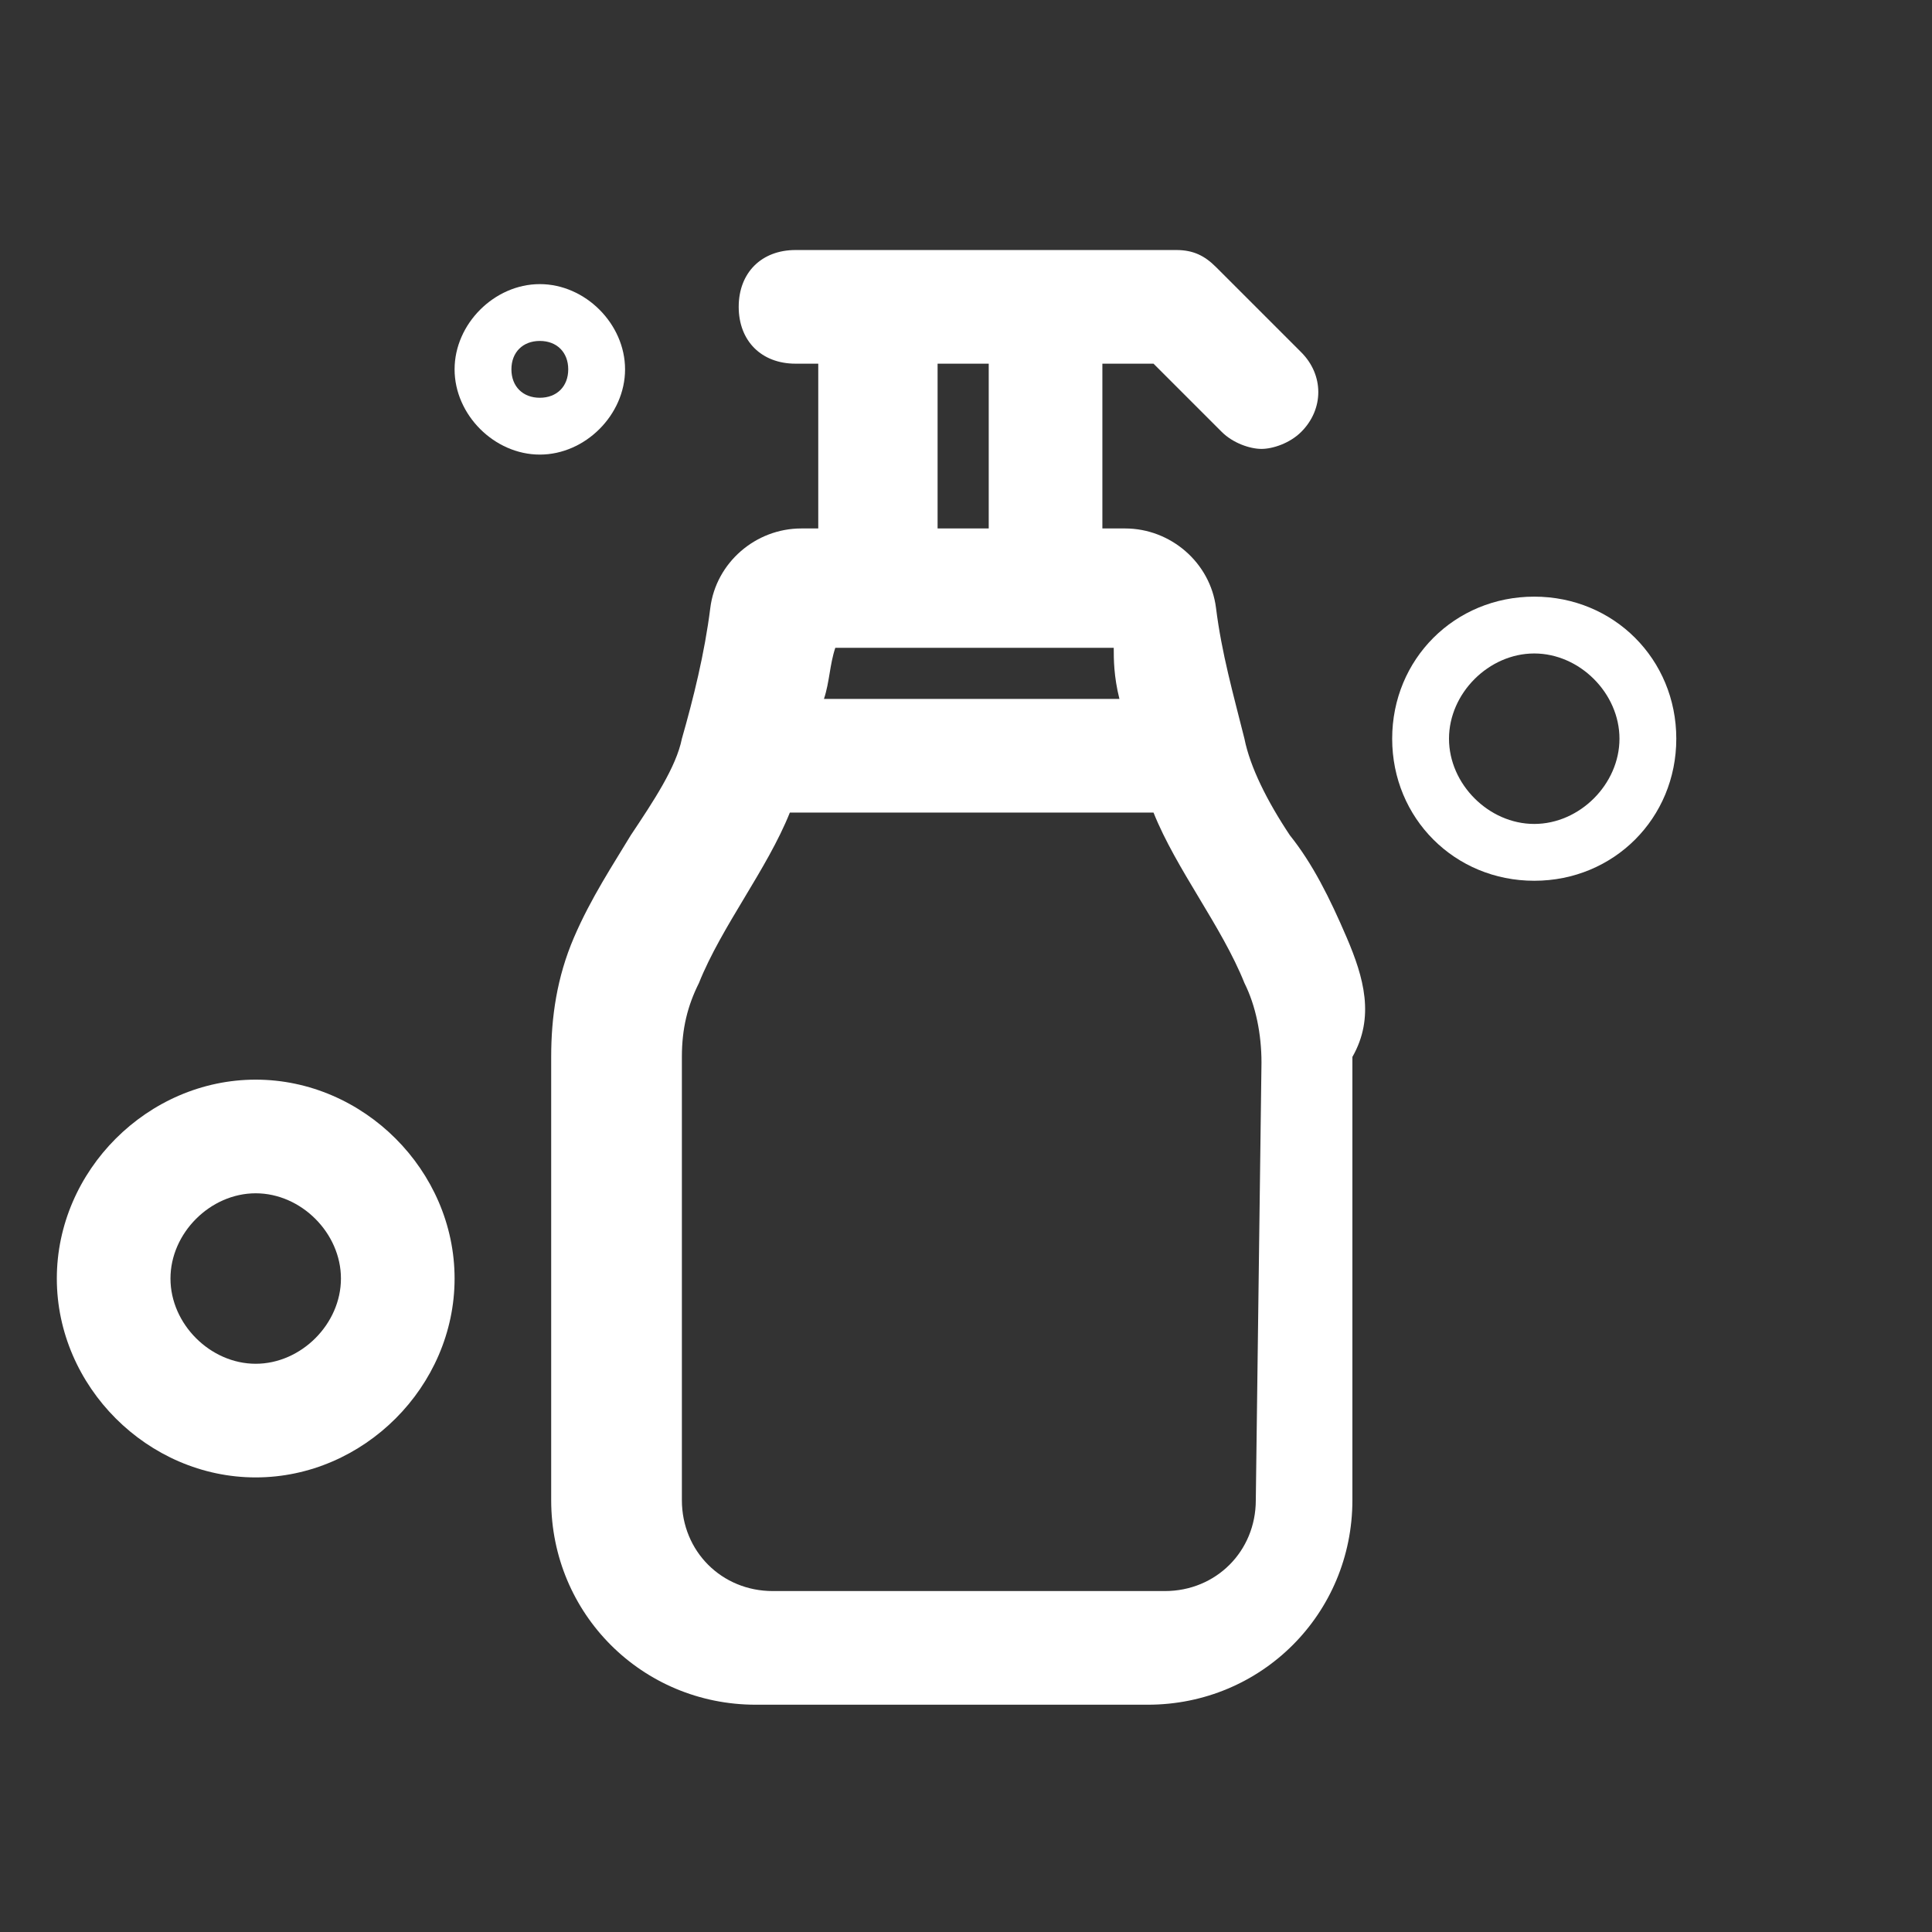 <?xml version="1.0" encoding="utf-8"?>
<!-- Generator: Adobe Illustrator 23.0.3, SVG Export Plug-In . SVG Version: 6.00 Build 0)  -->
<svg version="1.1" id="Layer_1" xmlns="http://www.w3.org/2000/svg" xmlns:xlink="http://www.w3.org/1999/xlink" x="0px" y="0px"
	 viewBox="0 0 34 34" style="enable-background:new 0 0 34 34;" xml:space="preserve">
<rect x="0" y="0" width="34" height="34" fill="#333333" stroke="none"/>
<style type="text/css">
	.st0{fill:#FFFFFF;}
</style>
<g>
	<path class="st0" d="M23.7,16.5c-0.3-0.7-0.6-1.3-1-1.8c-0.4-0.6-0.7-1.2-0.8-1.7c-0.2-0.8-0.4-1.5-0.5-2.3s-0.8-1.4-1.6-1.4h-0.4
		V6.4h0.9l1.2,1.2c0.2,0.2,0.5,0.3,0.7,0.3s0.5-0.1,0.7-0.3c0.4-0.4,0.4-1,0-1.4l-1.5-1.5c-0.2-0.2-0.4-0.3-0.7-0.3H14
		c-0.6,0-1,0.4-1,1s0.4,1,1,1h0.4v2.9h-0.3c-0.8,0-1.5,0.6-1.6,1.4c-0.1,0.8-0.3,1.6-0.5,2.3c-0.1,0.5-0.5,1.1-0.9,1.7
		c-0.3,0.5-0.7,1.1-1,1.8c-0.3,0.7-0.4,1.4-0.4,2.1v7.8c0,2,1.6,3.6,3.6,3.6h6.9c2,0,3.6-1.6,3.6-3.6v-7.8
		C24.2,17.9,24,17.2,23.7,16.5L23.7,16.5z M19.7,12.3h-5.2c0.1-0.3,0.1-0.6,0.2-0.9h4.9C19.6,11.6,19.6,11.9,19.7,12.3z M16.5,6.4
		h0.9v2.9h-0.9V6.4z M22.1,26.4c0,0.9-0.7,1.6-1.6,1.6h-6.9c-0.9,0-1.6-0.7-1.6-1.6v-7.8c0-0.5,0.1-0.9,0.3-1.3
		c0.2-0.5,0.5-1,0.8-1.5s0.6-1,0.8-1.5h6.4c0.2,0.5,0.5,1,0.8,1.5s0.6,1,0.8,1.5c0.2,0.4,0.3,0.9,0.3,1.4L22.1,26.4L22.1,26.4z"/>
	<path class="st0" d="M4.5,19C2.6,19,1,20.6,1,22.5S2.6,26,4.5,26S8,24.4,8,22.5S6.4,19,4.5,19z M4.5,24C3.7,24,3,23.3,3,22.5
		S3.7,21,4.5,21S6,21.7,6,22.5S5.3,24,4.5,24z"/>
	<path class="st0" d="M27,10.5c-1.4,0-2.5,1.1-2.5,2.5s1.1,2.5,2.5,2.5s2.5-1.1,2.5-2.5S28.4,10.5,27,10.5z M27,14.5
		c-0.8,0-1.5-0.7-1.5-1.5s0.7-1.5,1.5-1.5s1.5,0.7,1.5,1.5S27.8,14.5,27,14.5z"/>
	<path class="st0" d="M11,6.5C11,5.7,10.3,5,9.5,5S8,5.7,8,6.5S8.7,8,9.5,8S11,7.3,11,6.5z M9.5,7C9.2,7,9,6.8,9,6.5S9.2,6,9.5,6
		S10,6.2,10,6.5S9.8,7,9.5,7z"/>
</g>
</svg>
